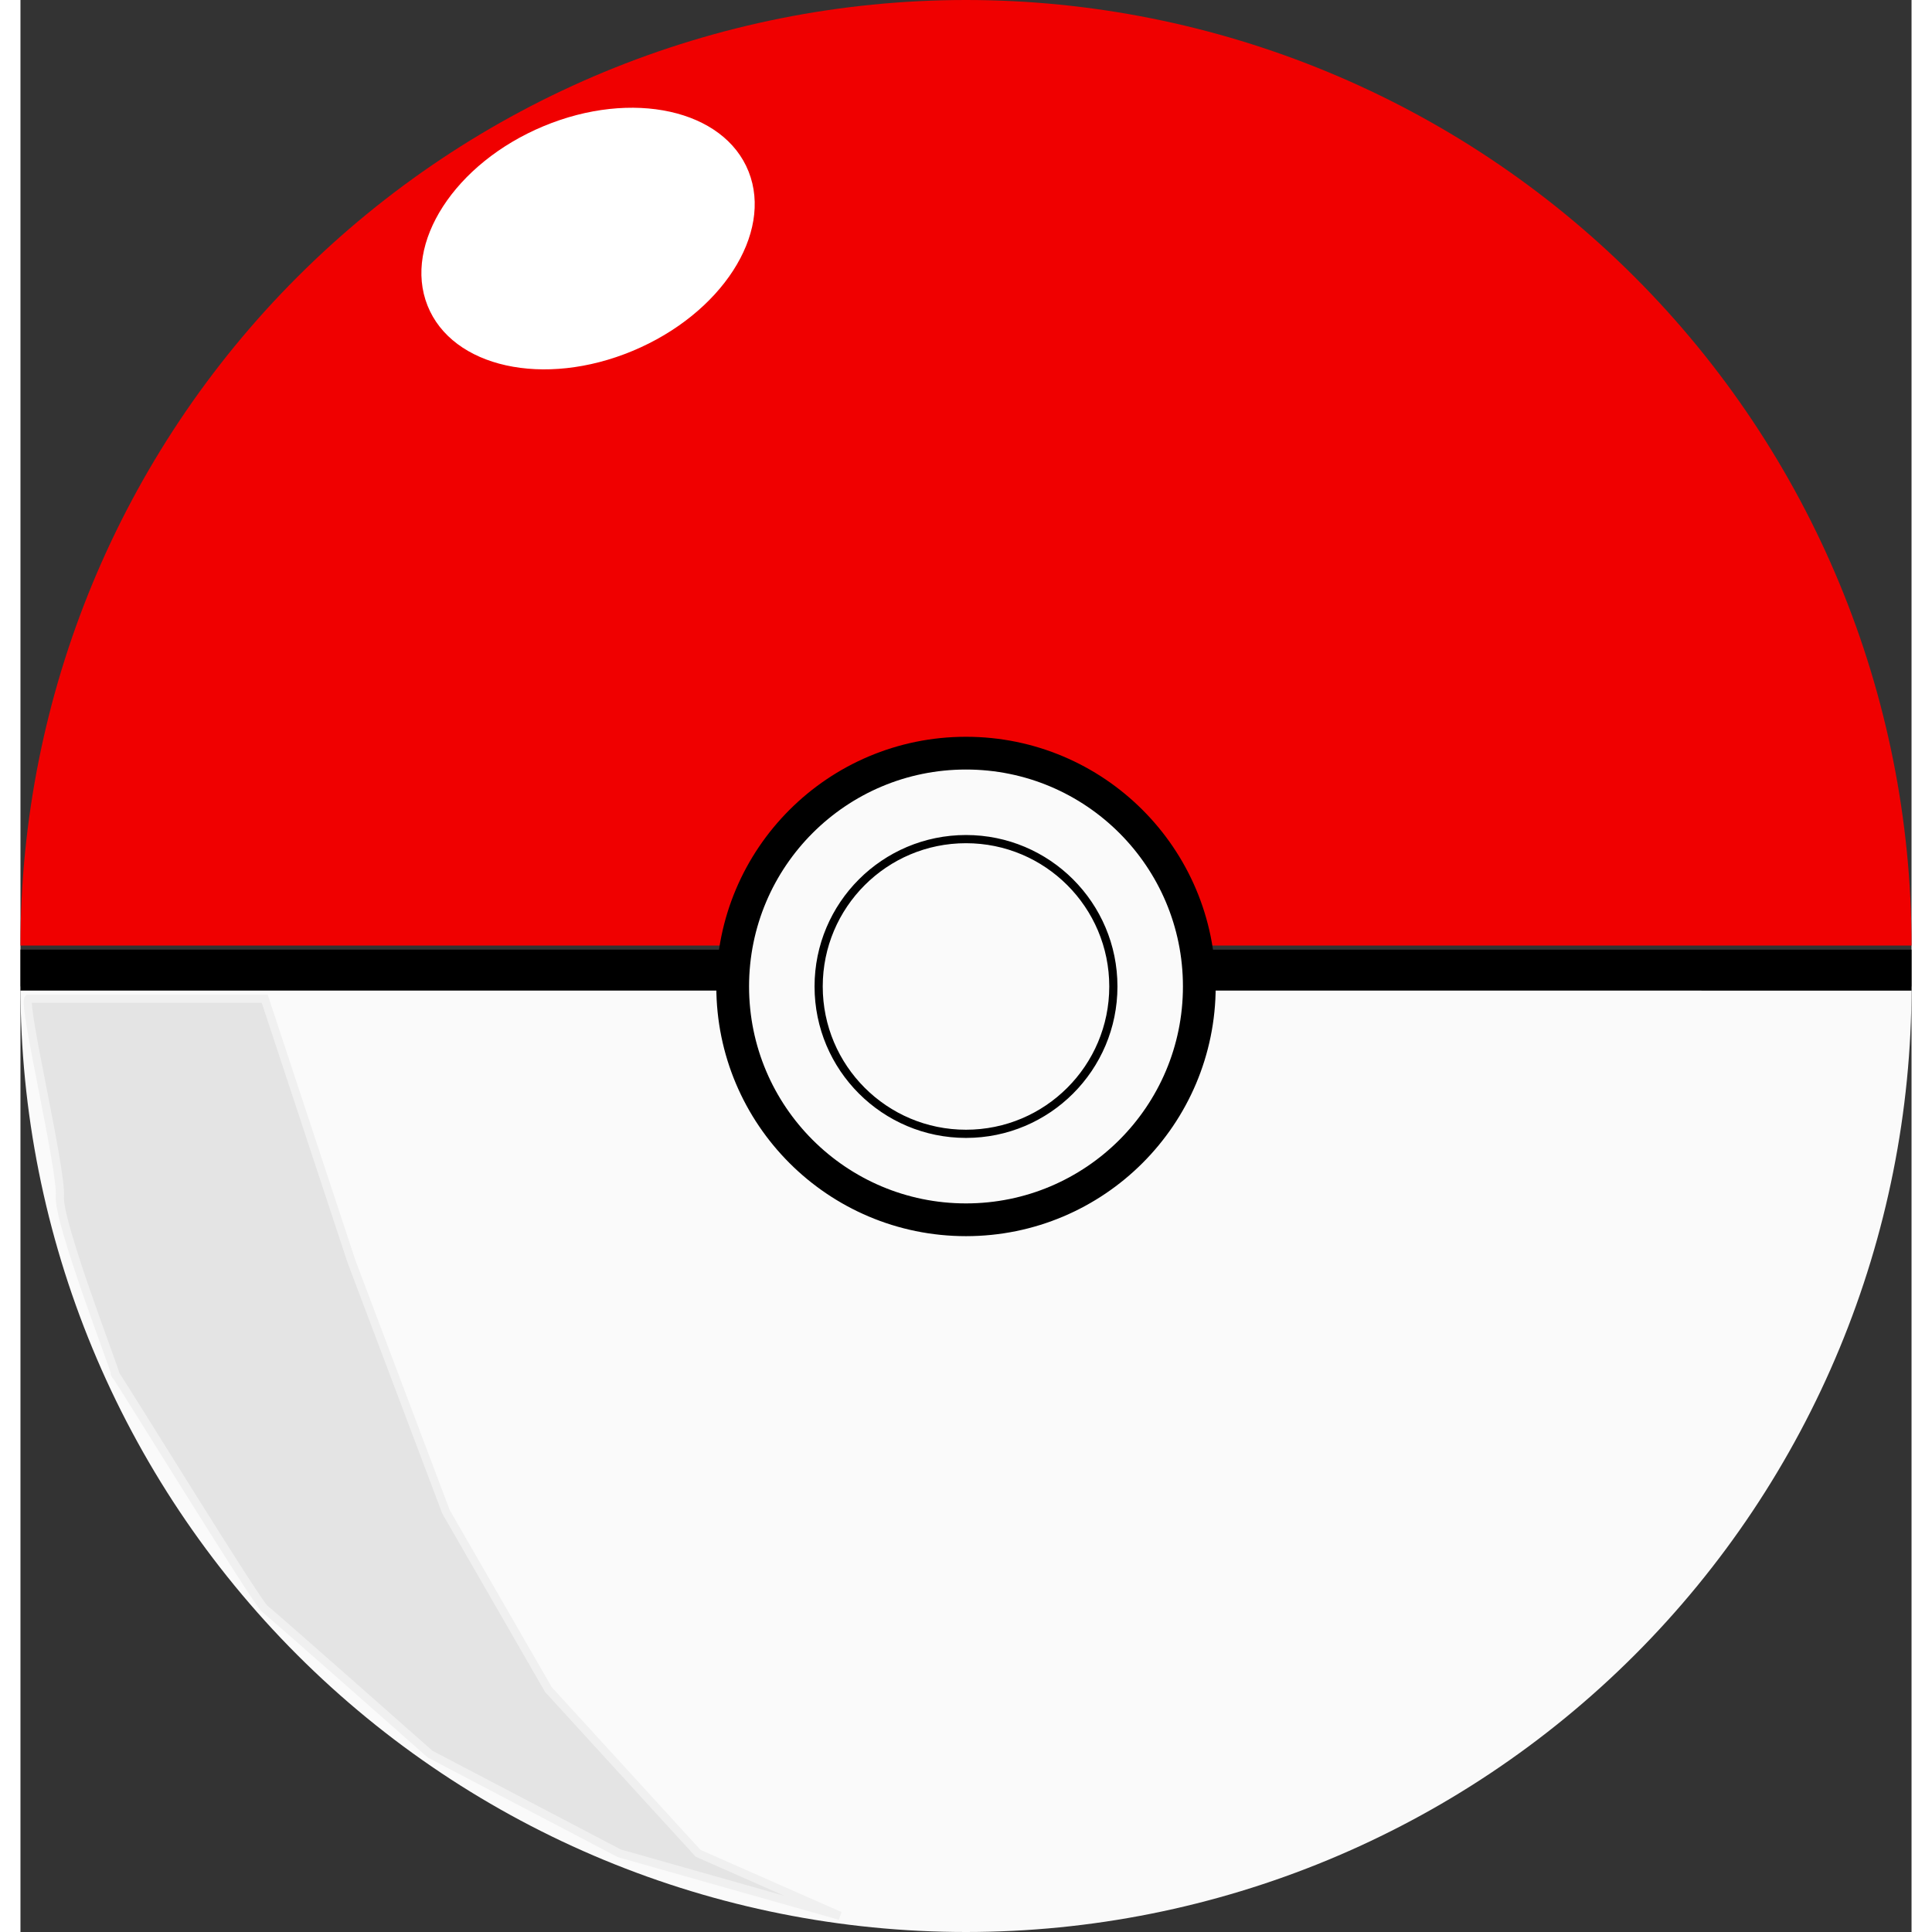   <svg width="60" height="60" viewBox="0 0 231 236" fill="none" xmlns="http://www.w3.org/2000/svg">
            <rect x="0" y="0" width="231" height="236" fill="#333333" stroke="none"/>
            <path d="M231 120.5C231 151.133 218.831 180.51 197.171 202.171C175.51 223.831 146.133 236 115.5 236C84.868 236 55.49 223.831 33.829 202.171C12.169 180.51 4.62538e-06 151.133 0 120.5L115.5 120.5H231Z" fill="#FAFAFA"/>
            <path d="M231 115.5C231 84.868 218.831 55.49 197.171 33.829C175.51 12.169 146.133 7.62939e-06 115.5 0C84.868 0 55.49 12.169 33.829 33.829C12.169 55.49 4.62538e-06 84.868 0 115.5L115.5 115.5H231Z" fill="#F00000"/>
            <line y1="-2.5" x2="231" y2="-2.5" transform="matrix(1 2.39483e-05 -5.86519e-05 1 0 121)" stroke="black" stroke-width="5"/>
            <circle cx="115.5" cy="120.5" r="28.5" fill="#FAFAFA" stroke="black" stroke-width="4"/>
            <path d="M133.5 120.5C133.5 130.441 125.441 138.5 115.5 138.5C105.559 138.5 97.5 130.441 97.5 120.5C97.5 110.559 105.559 102.5 115.5 102.5C125.441 102.5 133.5 110.559 133.5 120.5Z" fill="#FAFAFA" stroke="black"/>
            <path d="M0.963 121.996L29.837 121.996L40.425 154.064L51.975 184.667L64.488 206.385L82.775 226.388L100.1 234.026L73.15 226.388L50.05 214.282C50.05 214.282 30.903 197.341 29.837 196.513C28.851 195.746 13.154 170.18 11.628 167.946C11.655 168.059 11.633 168.045 11.55 167.885C11.475 167.738 11.506 167.767 11.628 167.946C11.321 166.675 4.598 149.299 4.813 146.166C5.047 142.757 0.266 122.799 0.963 121.996Z" fill="#E4E4E4" stroke="#F0F0F0"/>
            <ellipse cx="21.249" cy="14.756" rx="21.249" ry="14.756" transform="matrix(0.923 -0.385 0.369 0.93 44.275 23.598)" fill="white"/>
     </svg>
